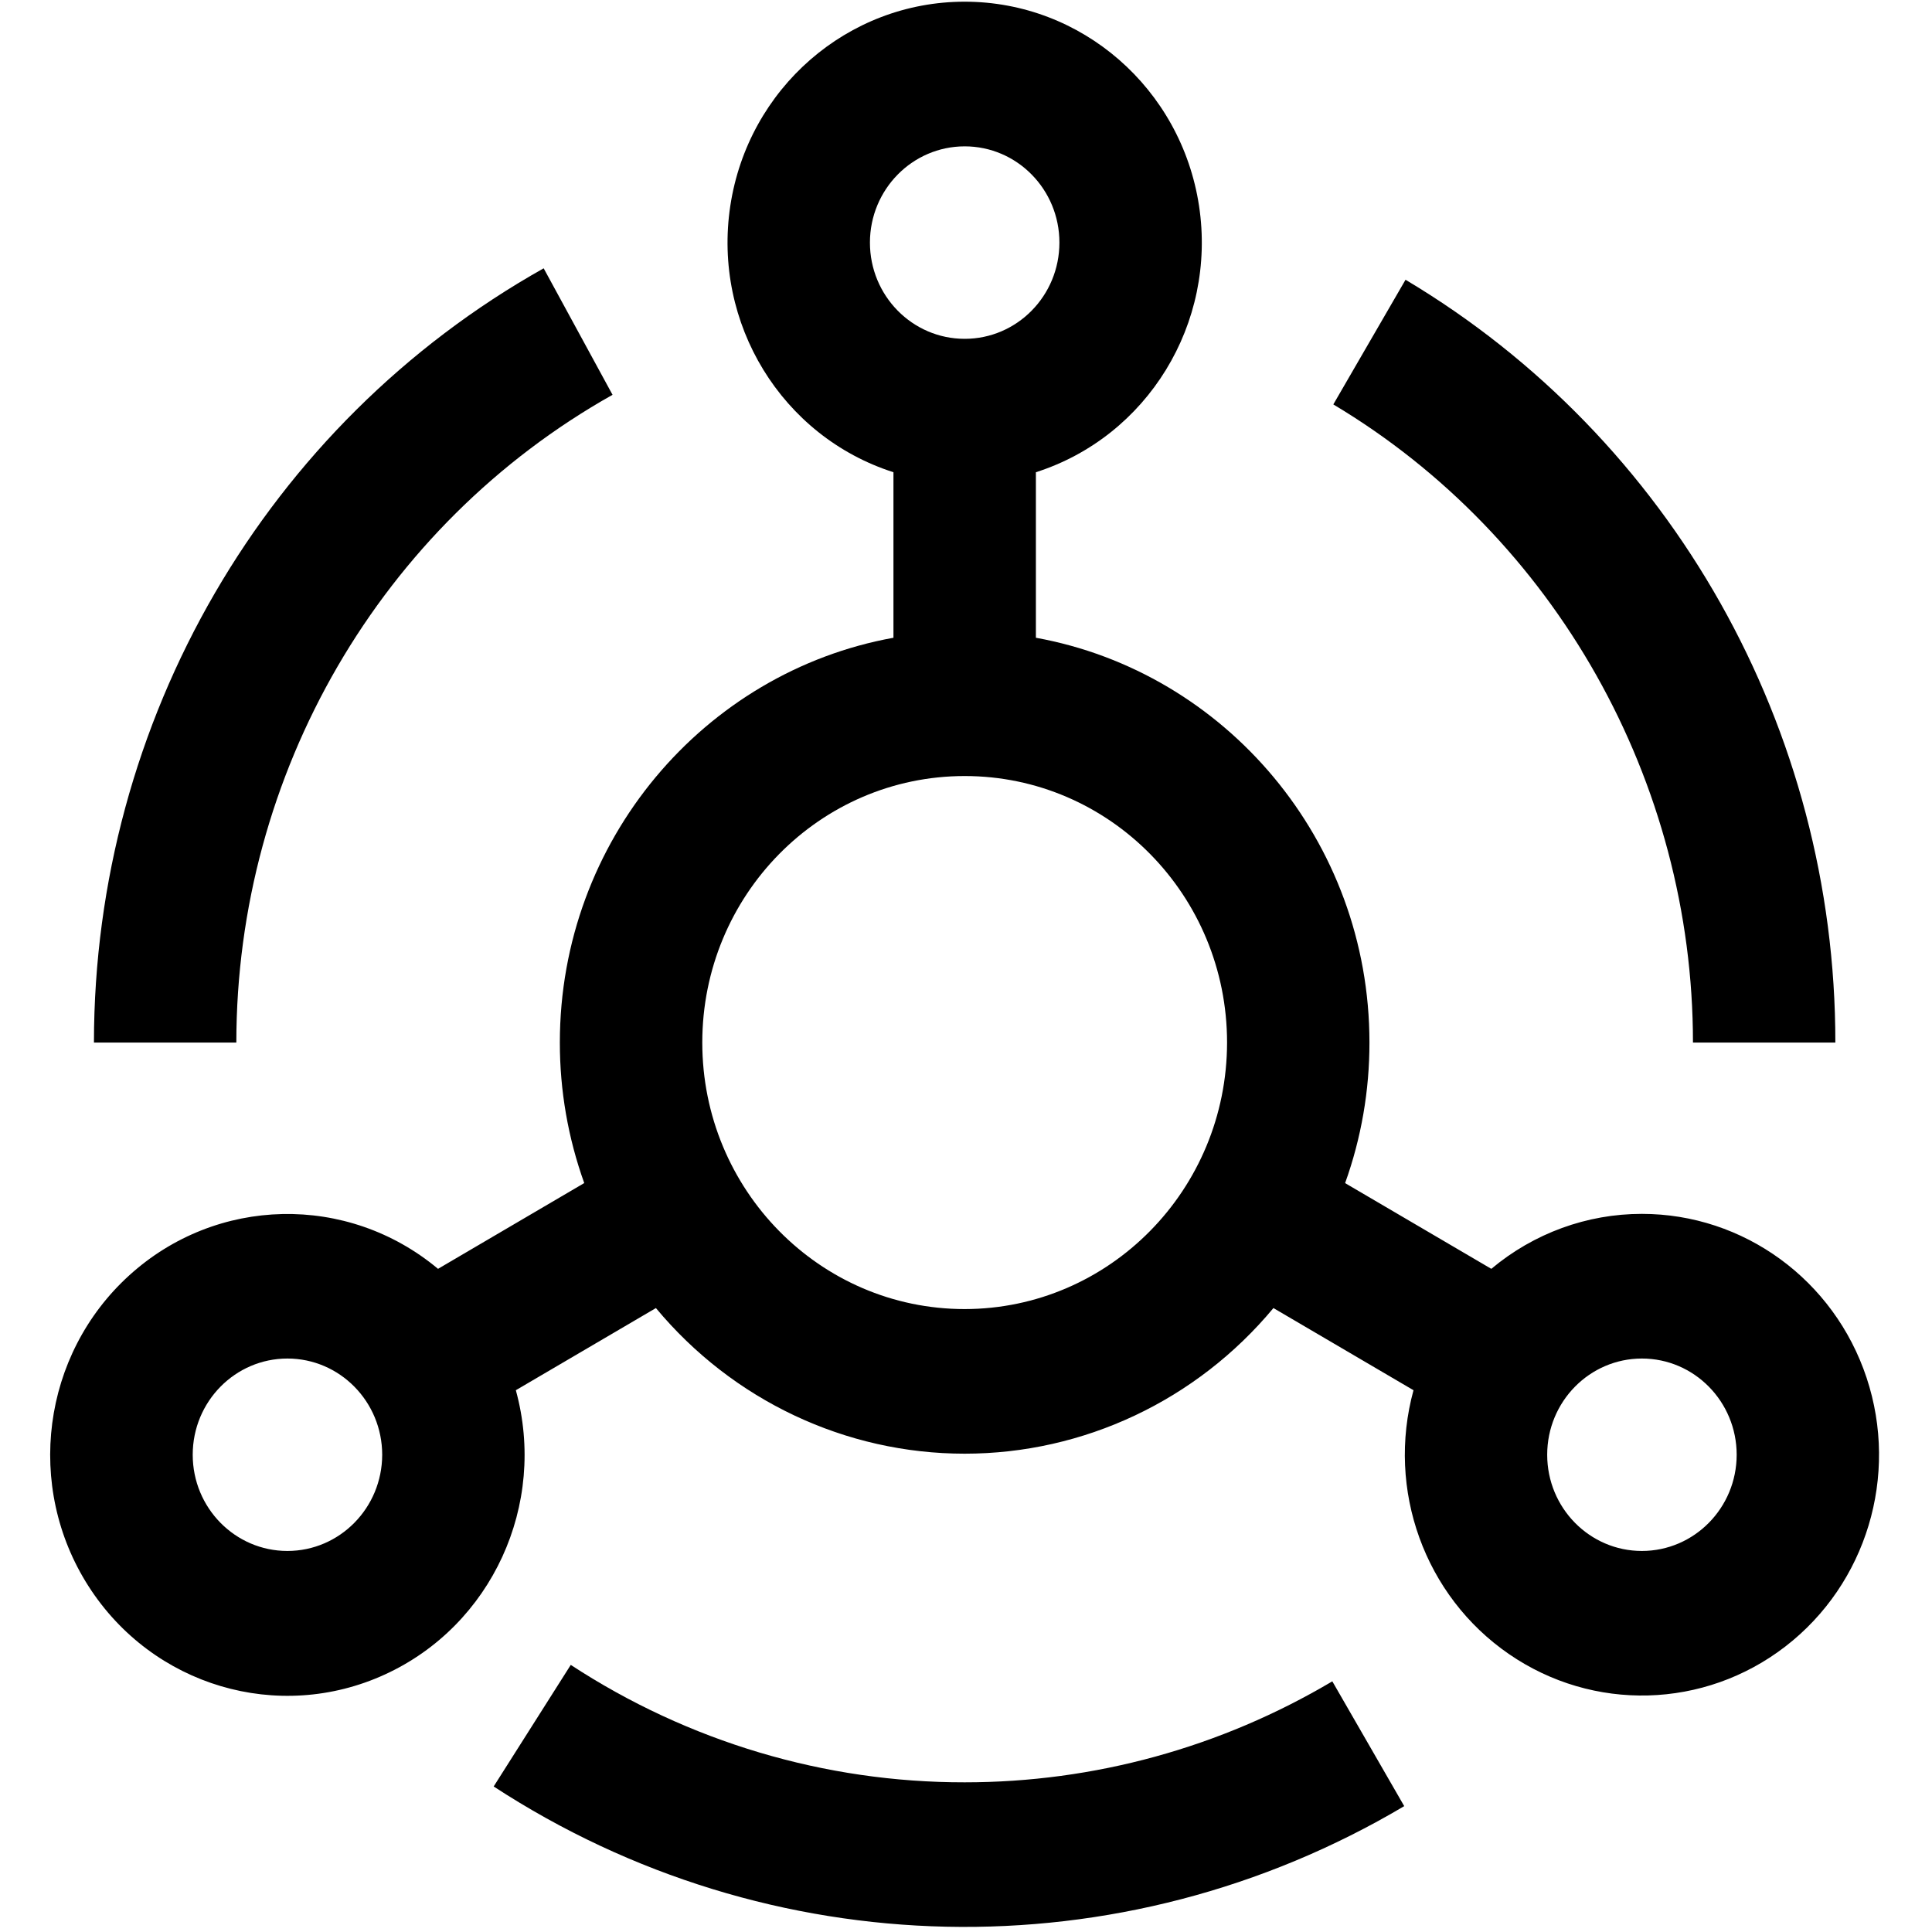 <?xml version="1.0" encoding="UTF-8"?>
<svg width="40px" height="40px" viewBox="0 0 40 40" version="1.1" xmlns="http://www.w3.org/2000/svg" xmlns:xlink="http://www.w3.org/1999/xlink">
    <title>节点管理_1</title>
    <g id="节点管理_1" stroke="none" stroke-width="1" fill="none" fill-rule="evenodd">
        <g transform="translate(1, 0)" fill="#000000" fill-rule="nonzero" id="形状">
            <path d="M34.051,21.585 L36.999,21.585 C37.002,15.09 33.615,9.079 28.1,5.792 L26.605,8.373 C31.199,11.117 34.051,16.179 34.051,21.585 Z M11.682,8.174 L10.256,5.555 C4.513,8.781 0.948,14.919 0.945,21.585 L3.893,21.585 C3.896,16.009 6.879,10.874 11.682,8.174 Z M18.973,36.901 C16.081,36.905 13.249,36.061 10.817,34.47 L9.221,36.987 C14.93,40.712 22.213,40.869 28.073,37.394 L26.584,34.81 C24.274,36.181 21.647,36.902 18.973,36.901 L18.973,36.901 Z"></path>
            <path d="M32.994,25.132 C31.856,25.131 30.754,25.534 29.876,26.27 L26.849,24.495 C27.184,23.562 27.354,22.577 27.353,21.584 C27.353,17.402 24.368,13.914 20.447,13.204 L20.447,9.777 C22.758,9.038 24.193,6.696 23.825,4.263 C23.456,1.831 21.396,0.035 18.972,0.035 C16.549,0.035 14.488,1.831 14.12,4.263 C13.752,6.696 15.186,9.038 17.498,9.777 L17.498,13.204 C13.577,13.913 10.591,17.401 10.591,21.584 C10.59,22.576 10.761,23.561 11.096,24.494 L8.069,26.27 C6.197,24.706 3.482,24.763 1.676,26.405 C-0.131,28.046 -0.488,30.78 0.834,32.843 C2.157,34.907 4.763,35.681 6.972,34.667 C9.181,33.653 10.331,31.154 9.68,28.783 L12.58,27.082 C14.17,28.994 16.508,30.097 18.972,30.097 C21.436,30.097 23.775,28.994 25.365,27.082 L28.265,28.783 C27.701,30.845 28.495,33.043 30.239,34.244 C31.983,35.446 34.287,35.383 35.965,34.088 C37.643,32.793 38.319,30.555 37.646,28.526 C36.974,26.498 35.101,25.132 32.994,25.132 L32.994,25.132 Z M4.951,32.111 C3.868,32.111 2.99,31.219 2.99,30.119 C2.99,29.019 3.868,28.127 4.951,28.127 C6.034,28.127 6.912,29.019 6.913,30.119 C6.911,31.219 6.034,32.11 4.951,32.111 L4.951,32.111 Z M18.973,3.03 C20.056,3.03 20.934,3.922 20.934,5.022 C20.934,6.123 20.056,7.015 18.973,7.015 C17.889,7.015 17.011,6.123 17.011,5.022 C17.012,3.922 17.89,3.031 18.973,3.03 L18.973,3.03 Z M18.973,27.103 C15.972,27.103 13.54,24.632 13.54,21.585 C13.54,18.537 15.972,16.067 18.973,16.067 C21.973,16.067 24.405,18.537 24.405,21.585 C24.402,24.631 21.972,27.099 18.973,27.103 L18.973,27.103 Z M32.994,32.111 C31.911,32.111 31.033,31.219 31.033,30.119 C31.033,29.019 31.911,28.127 32.994,28.127 C34.077,28.127 34.955,29.019 34.956,30.119 C34.955,31.219 34.077,32.11 32.994,32.111 L32.994,32.111 Z"></path>
        </g>
    </g>
</svg>